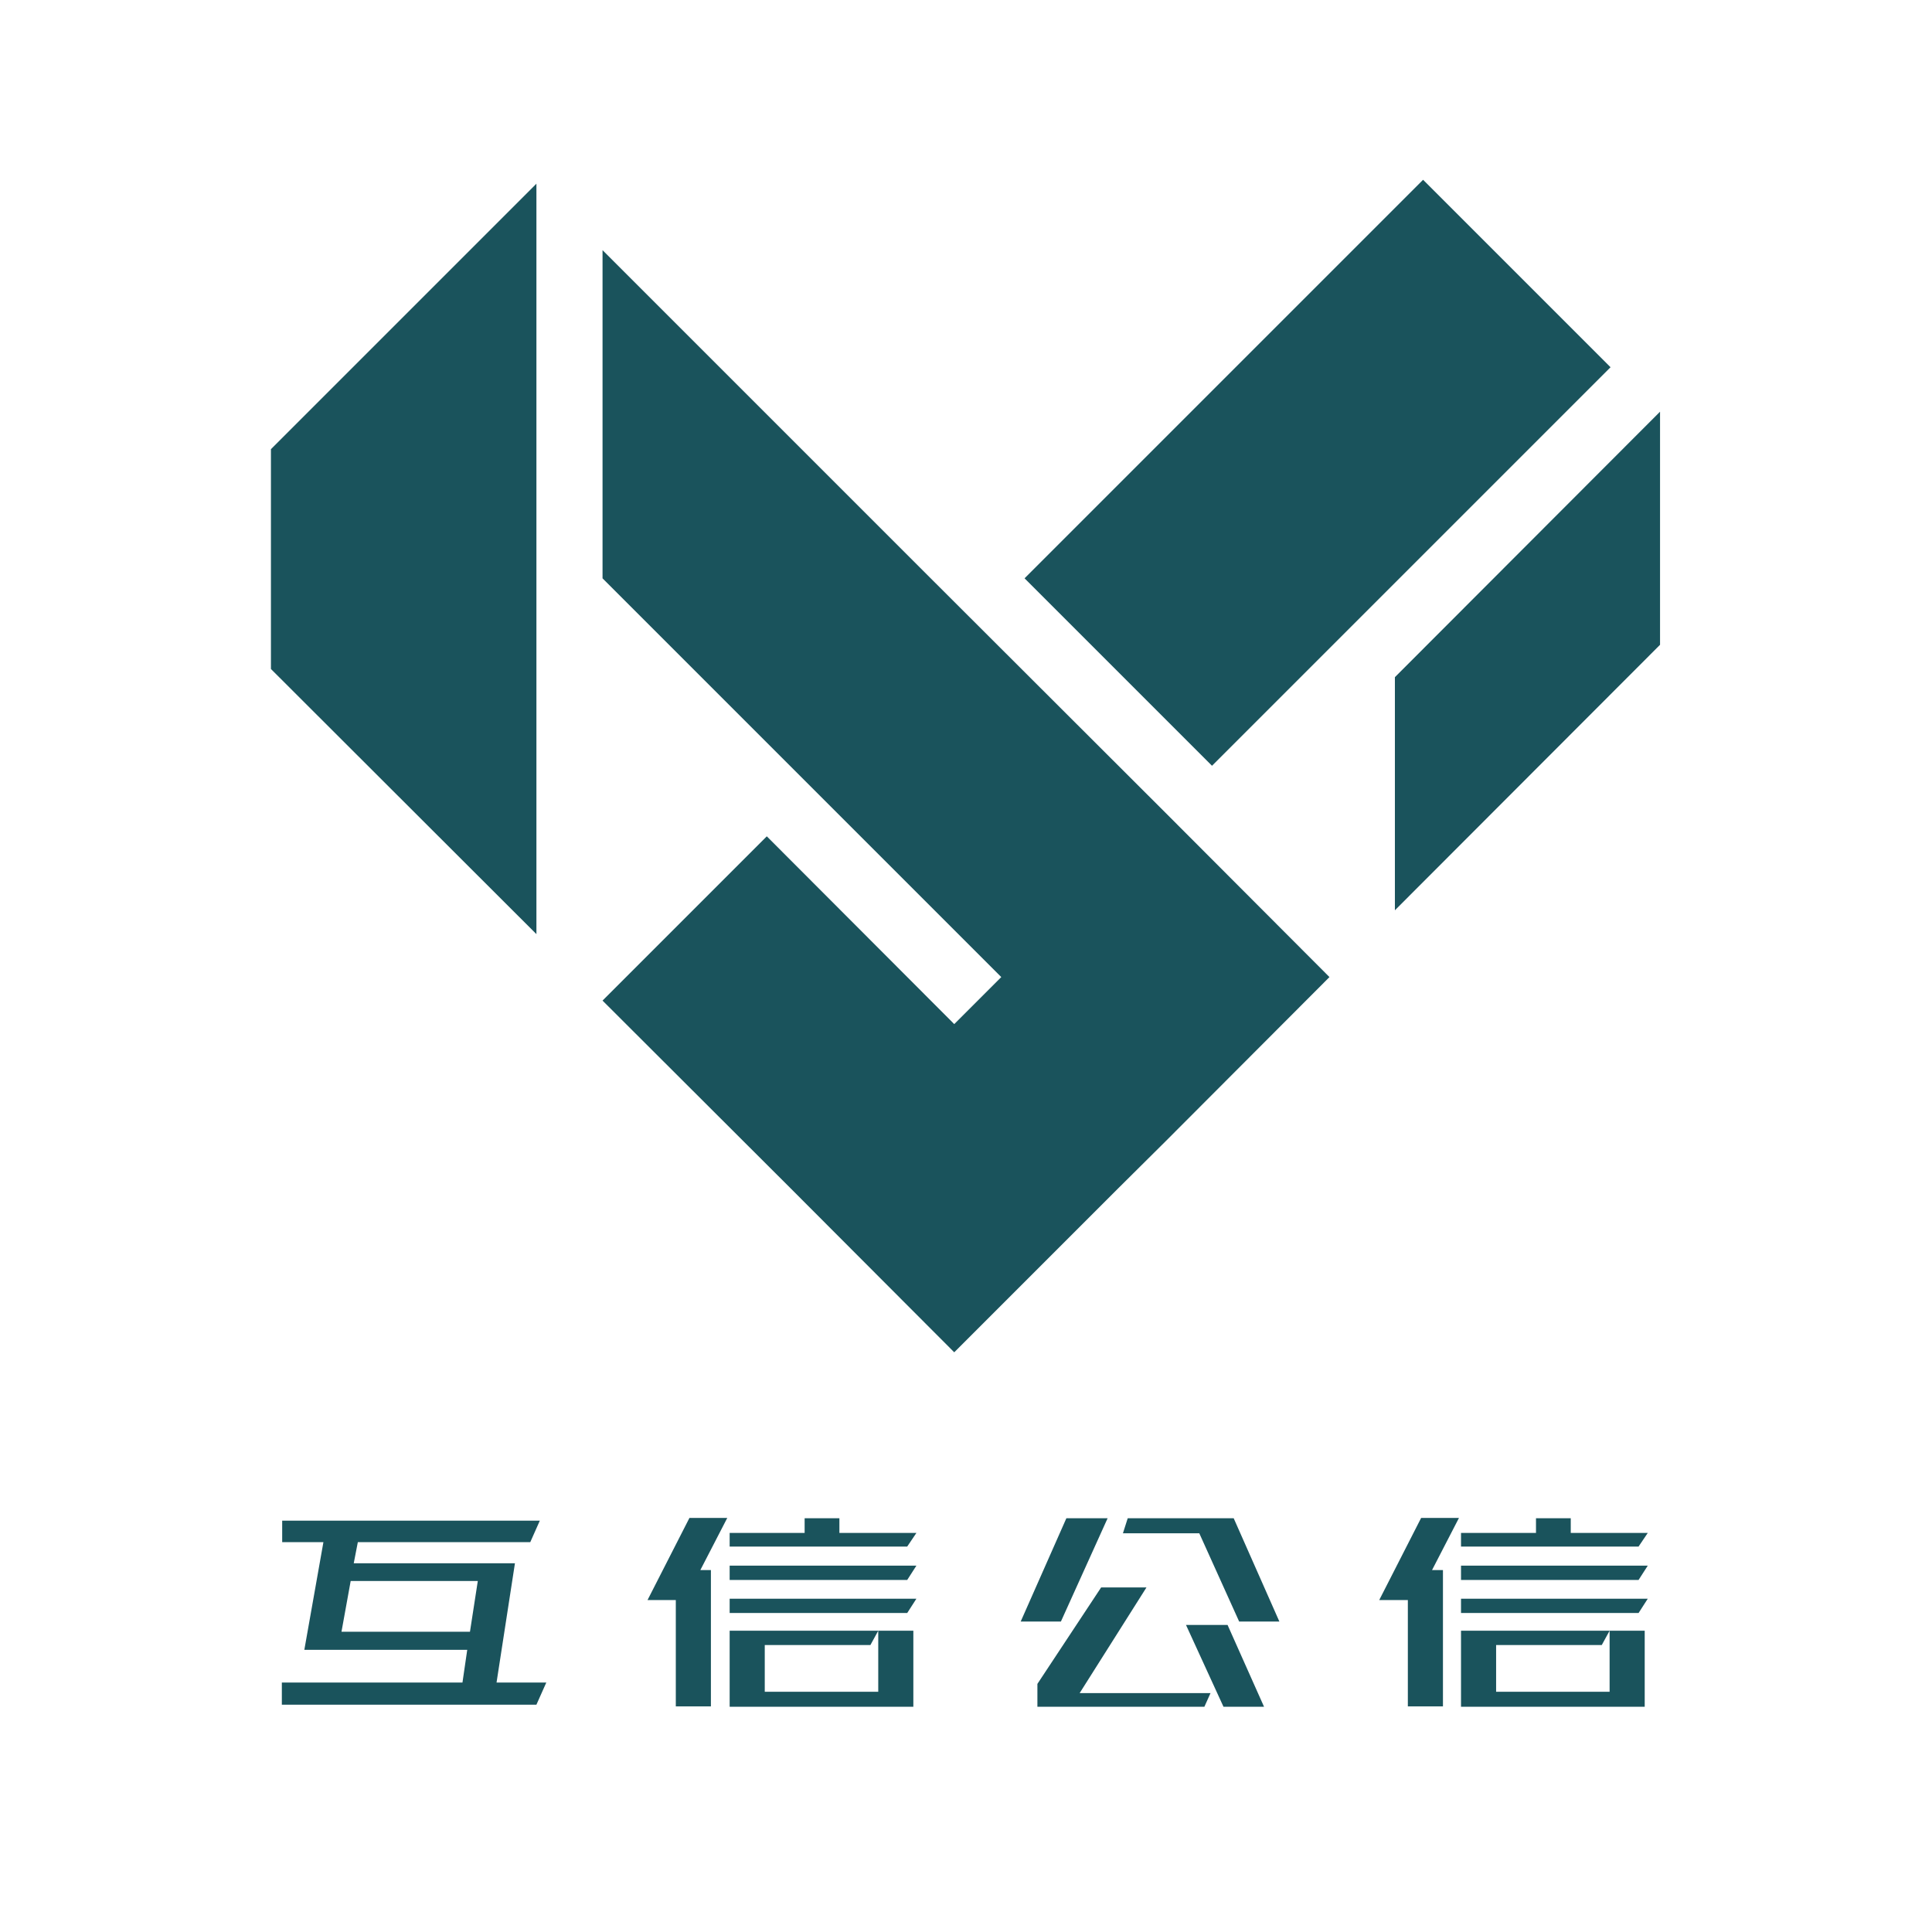 <?xml version="1.0" encoding="utf-8"?>
<!-- Generator: Adobe Illustrator 23.0.0, SVG Export Plug-In . SVG Version: 6.00 Build 0)  -->
<svg version="1.1" id="图层_1" xmlns="http://www.w3.org/2000/svg" xmlns:xlink="http://www.w3.org/1999/xlink" x="0px" y="0px"
	 viewBox="0 0 566.9 566.9" style="enable-background:new 0 0 566.9 566.9;" xml:space="preserve">
<style type="text/css">
	.st0{fill:#1A535C;}
</style>
<title>未标题-1</title>
<rect x="304" y="99.8" transform="matrix(0.707 -0.707 0.707 0.707 15.146 314.061)" class="st0" width="165.4" height="77.8"/>
<polygon class="st0" points="176.8,169.7 225,217.9 293.8,286.7 280,300.5 225,245.4 176.8,293.6 176.8,293.6 231.9,348.6 
	280,396.8 328.2,348.6 342,334.9 390.1,286.7 342,238.5 273.1,169.7 176.8,73.4 "/>
<polygon class="st0" points="487.1,189.2 487.1,120.8 409.3,198.7 409.3,267.1 "/>
<polygon class="st0" points="157.4,274.1 157.4,53.9 79.5,131.8 79.5,196.3 "/>
<path class="st0" d="M105,452.5l-1.2,6.2h47.3l-5.4,35h14.6l-2.9,6.5H82.7v-6.5h53l1.4-9.6H89.3l5.6-31.6H82.8v-6.3h75.6l-2.8,6.3
	L105,452.5z M102.9,463.9l-2.7,14.9h37.7l2.3-14.9H102.9z"/>
<path class="st0" d="M198.4,469.5H190l12.3-24.1h11.1l-7.9,15.3h3.1v40h-10.3V469.5z M246.3,449.8h22.6l-2.7,4h-52.1v-4h22v-4.3
	h10.2V449.8z M214.1,459.4h54.8l-2.7,4.2h-52.1V459.4z M214.1,469.1h54.8l-2.7,4.2h-52.1V469.1z M267.9,500.8h-53.8v-22.3h43.6
	l-2.3,4.2h-31v13.7h33.3v-17.9h10.3V500.8z"/>
<path class="st0" d="M413.1,469.5h-8.4l12.3-24.1h11.1l-7.9,15.3h3.2v40h-10.3V469.5z M460.9,449.8h22.6l-2.7,4h-52.1v-4h22v-4.3
	h10.2V449.8z M428.7,459.4h54.8l-2.7,4.2h-52.1V459.4z M428.7,469.1h54.8l-2.7,4.2h-52.1V469.1z M482.5,500.8h-53.8v-22.3h43.6
	l-2.3,4.2h-31v13.7h33.3v-17.9h10.3V500.8z"/>
<path class="st0" d="M311.3,475.8h-11.8l13.4-30.3H325L311.3,475.8z M316.8,496.8h38.4l-1.8,4h-49v-6.7l18.7-28.3h13.3L316.8,496.8z
	 M351.9,449.9h-22.4l1.4-4.4H362l13.4,30.3h-11.8L351.9,449.9z M360.2,476.8l10.7,24h-11.9l-11-24H360.2z"/>
</svg>
